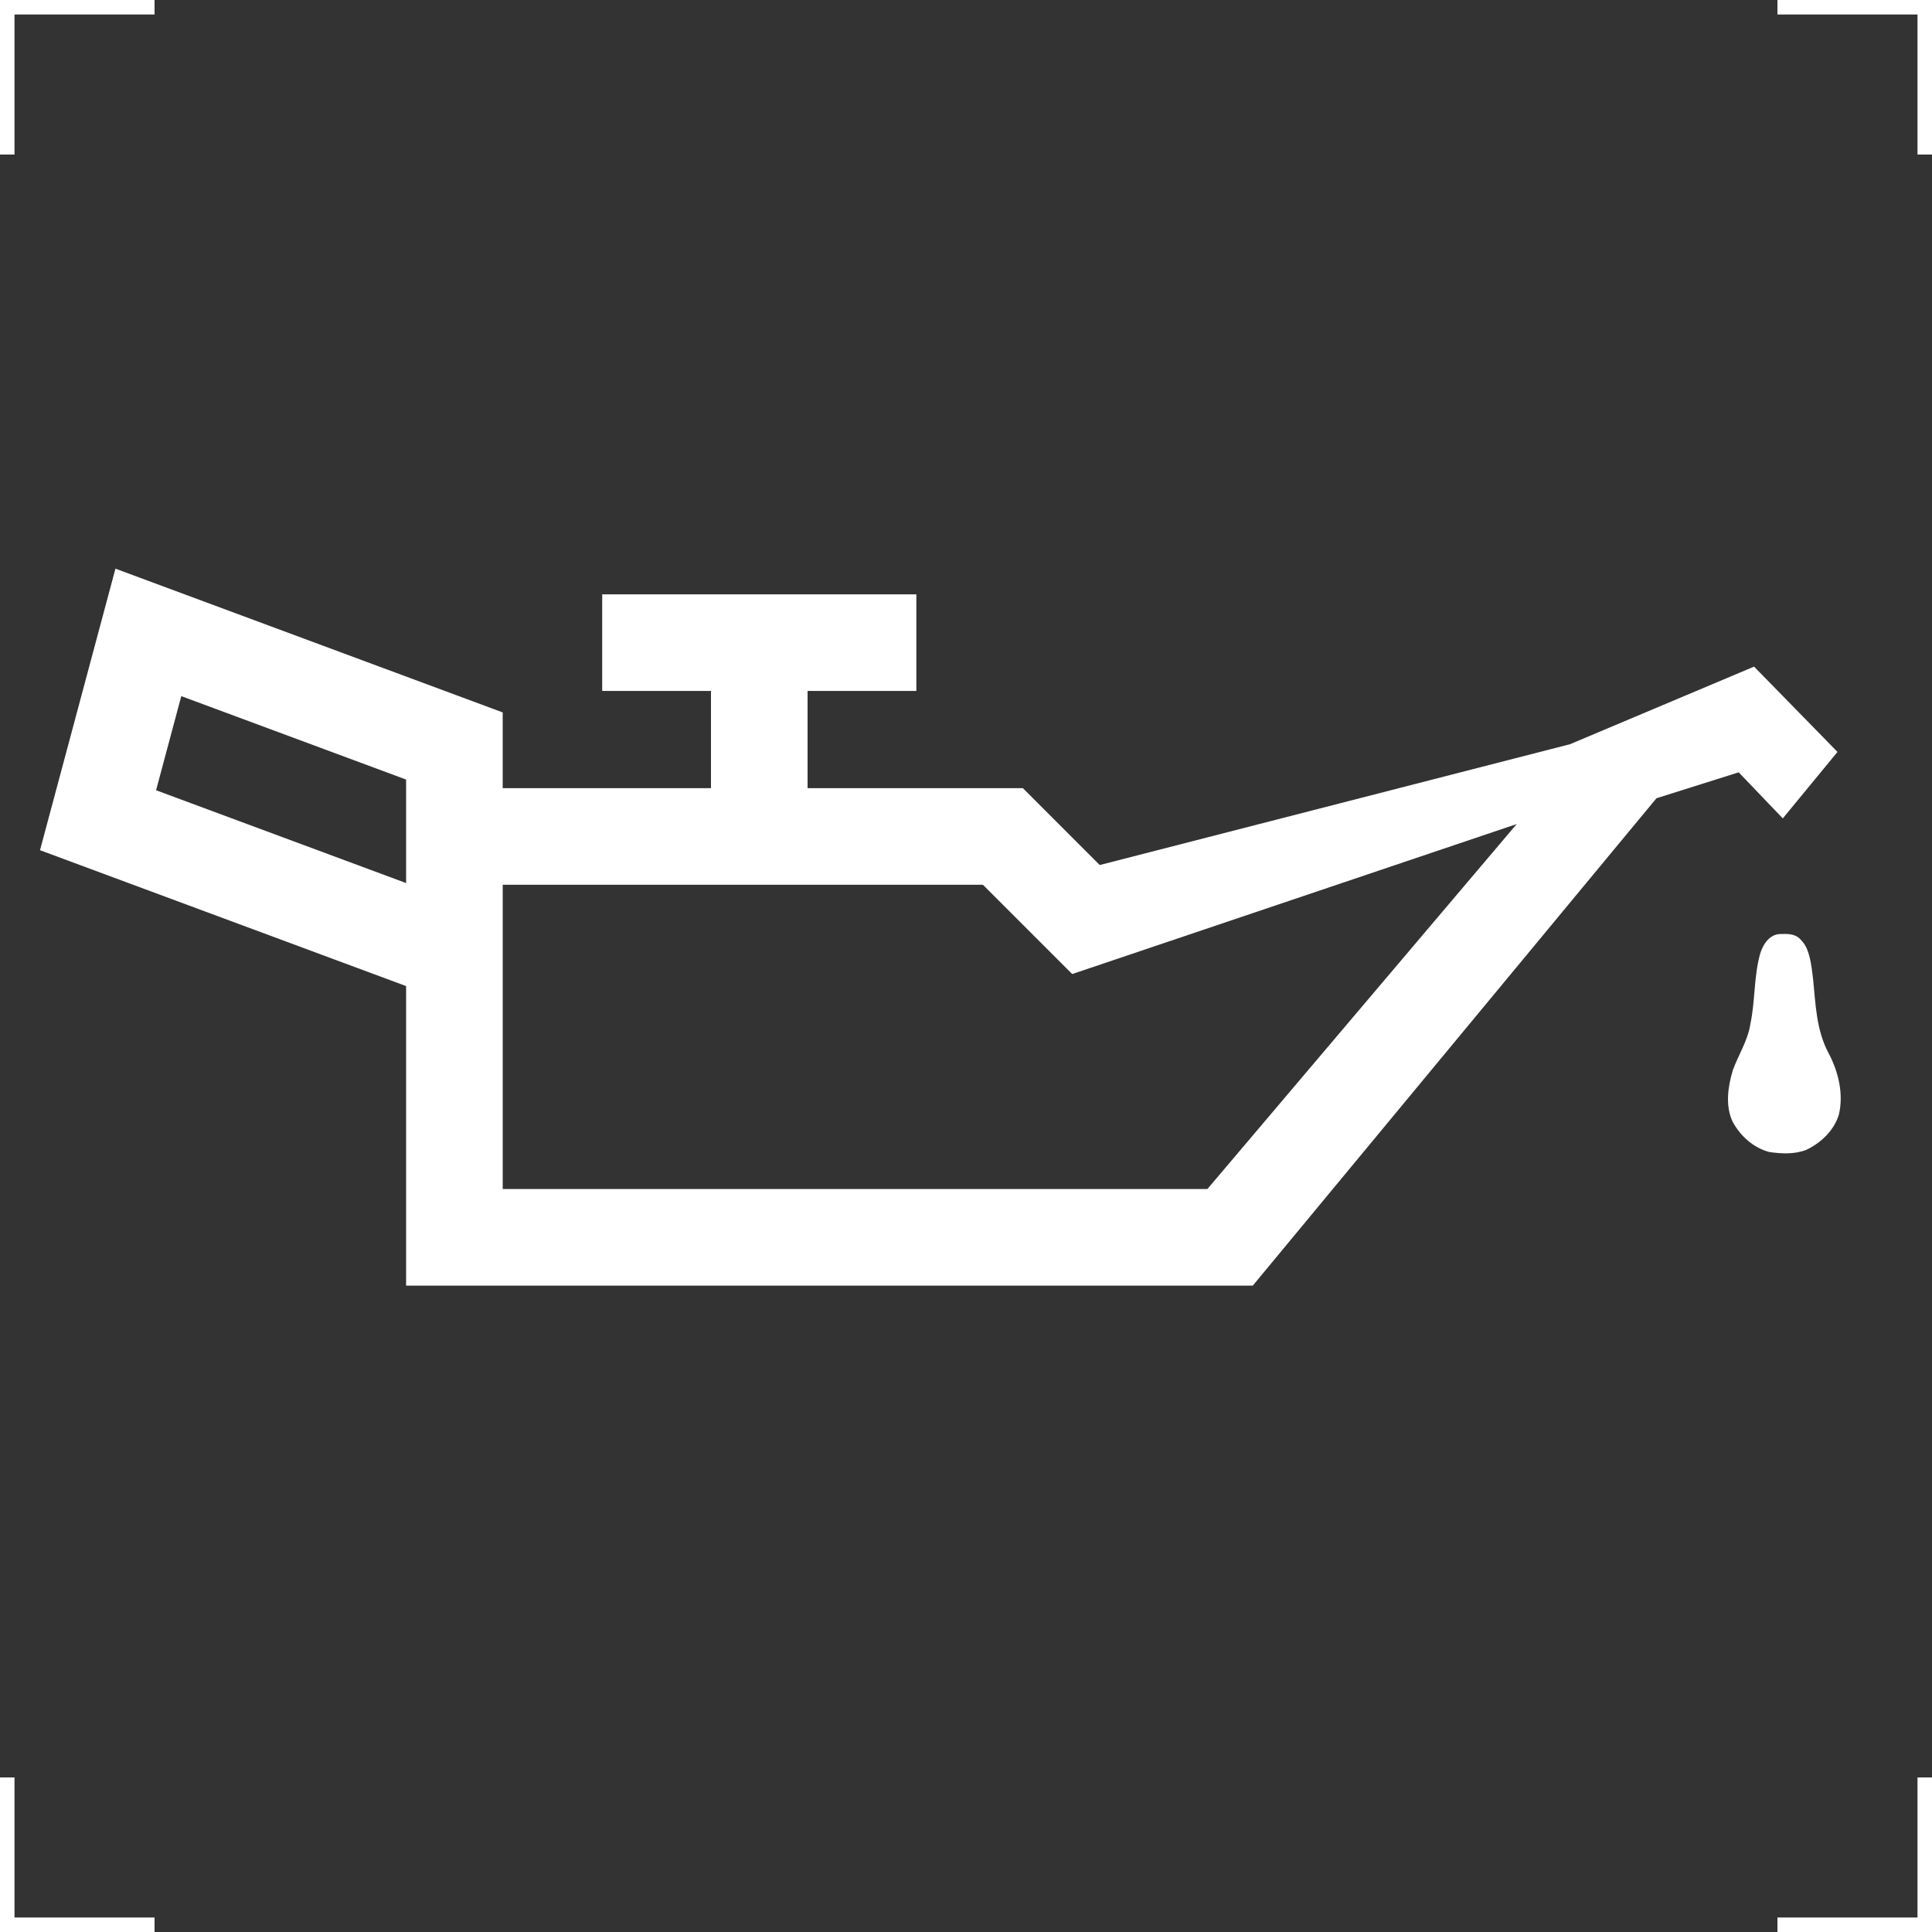 <?xml version="1.0" encoding="UTF-8"?>
<svg width="200" height="200" version="1.1" xmlns="http://www.w3.org/2000/svg">
    <rect width="100%" height="100%" fill="#333333" stroke="none"/>
    <g fill="none" stroke="white" stroke-width="3">
        <path d="m0 16v-16h16" />
        <path d="m200 16v-16h-16" />
        <path d="m0 184v16h16" />
        <path d="m200 184v16h-16" />
    </g>
    <g fill="white">
    <path
        d="m11.951 58.867-7.809 29.146 37.898 14.066v31.008h87.648l41.787-50.451 8.513-2.685 4.566 4.768 5.662-6.88-8.635-8.831-19.051 8.031-48.686 12.508-7.955-7.957h-22.289v-10.064h11.26v-10h-32.52v10h11.26v10.064h-21.561v-7.842zm6.816 13.197 23.273 8.637v10.713l-25.883-9.607zm138.24 13.243-32.018 37.78h-72.947v-31.498h49.707l9.244 9.244z" />
    <path
        d="m187.69 101.34c0.259 2.599 0.333 5.325 1.604 7.679 1.018 1.931 1.577 4.227 1.06 6.386-0.507 1.634-1.865 2.923-3.388 3.636-1.207 0.462-2.557 0.398-3.815 0.215-1.637-0.431-3.008-1.677-3.798-3.151-0.772-1.672-0.475-3.626 0.032-5.331 0.586-1.598 1.555-3.065 1.815-4.777 0.506-2.392 0.35-4.888 1.005-7.25 0.291-0.984 1.002-2.087 2.159-2.058 0.601-0.011 1.516-0.093 2.129 0.679 0.844 0.865 1.011 2.467 1.197 3.974z" />
    </g>
</svg>
